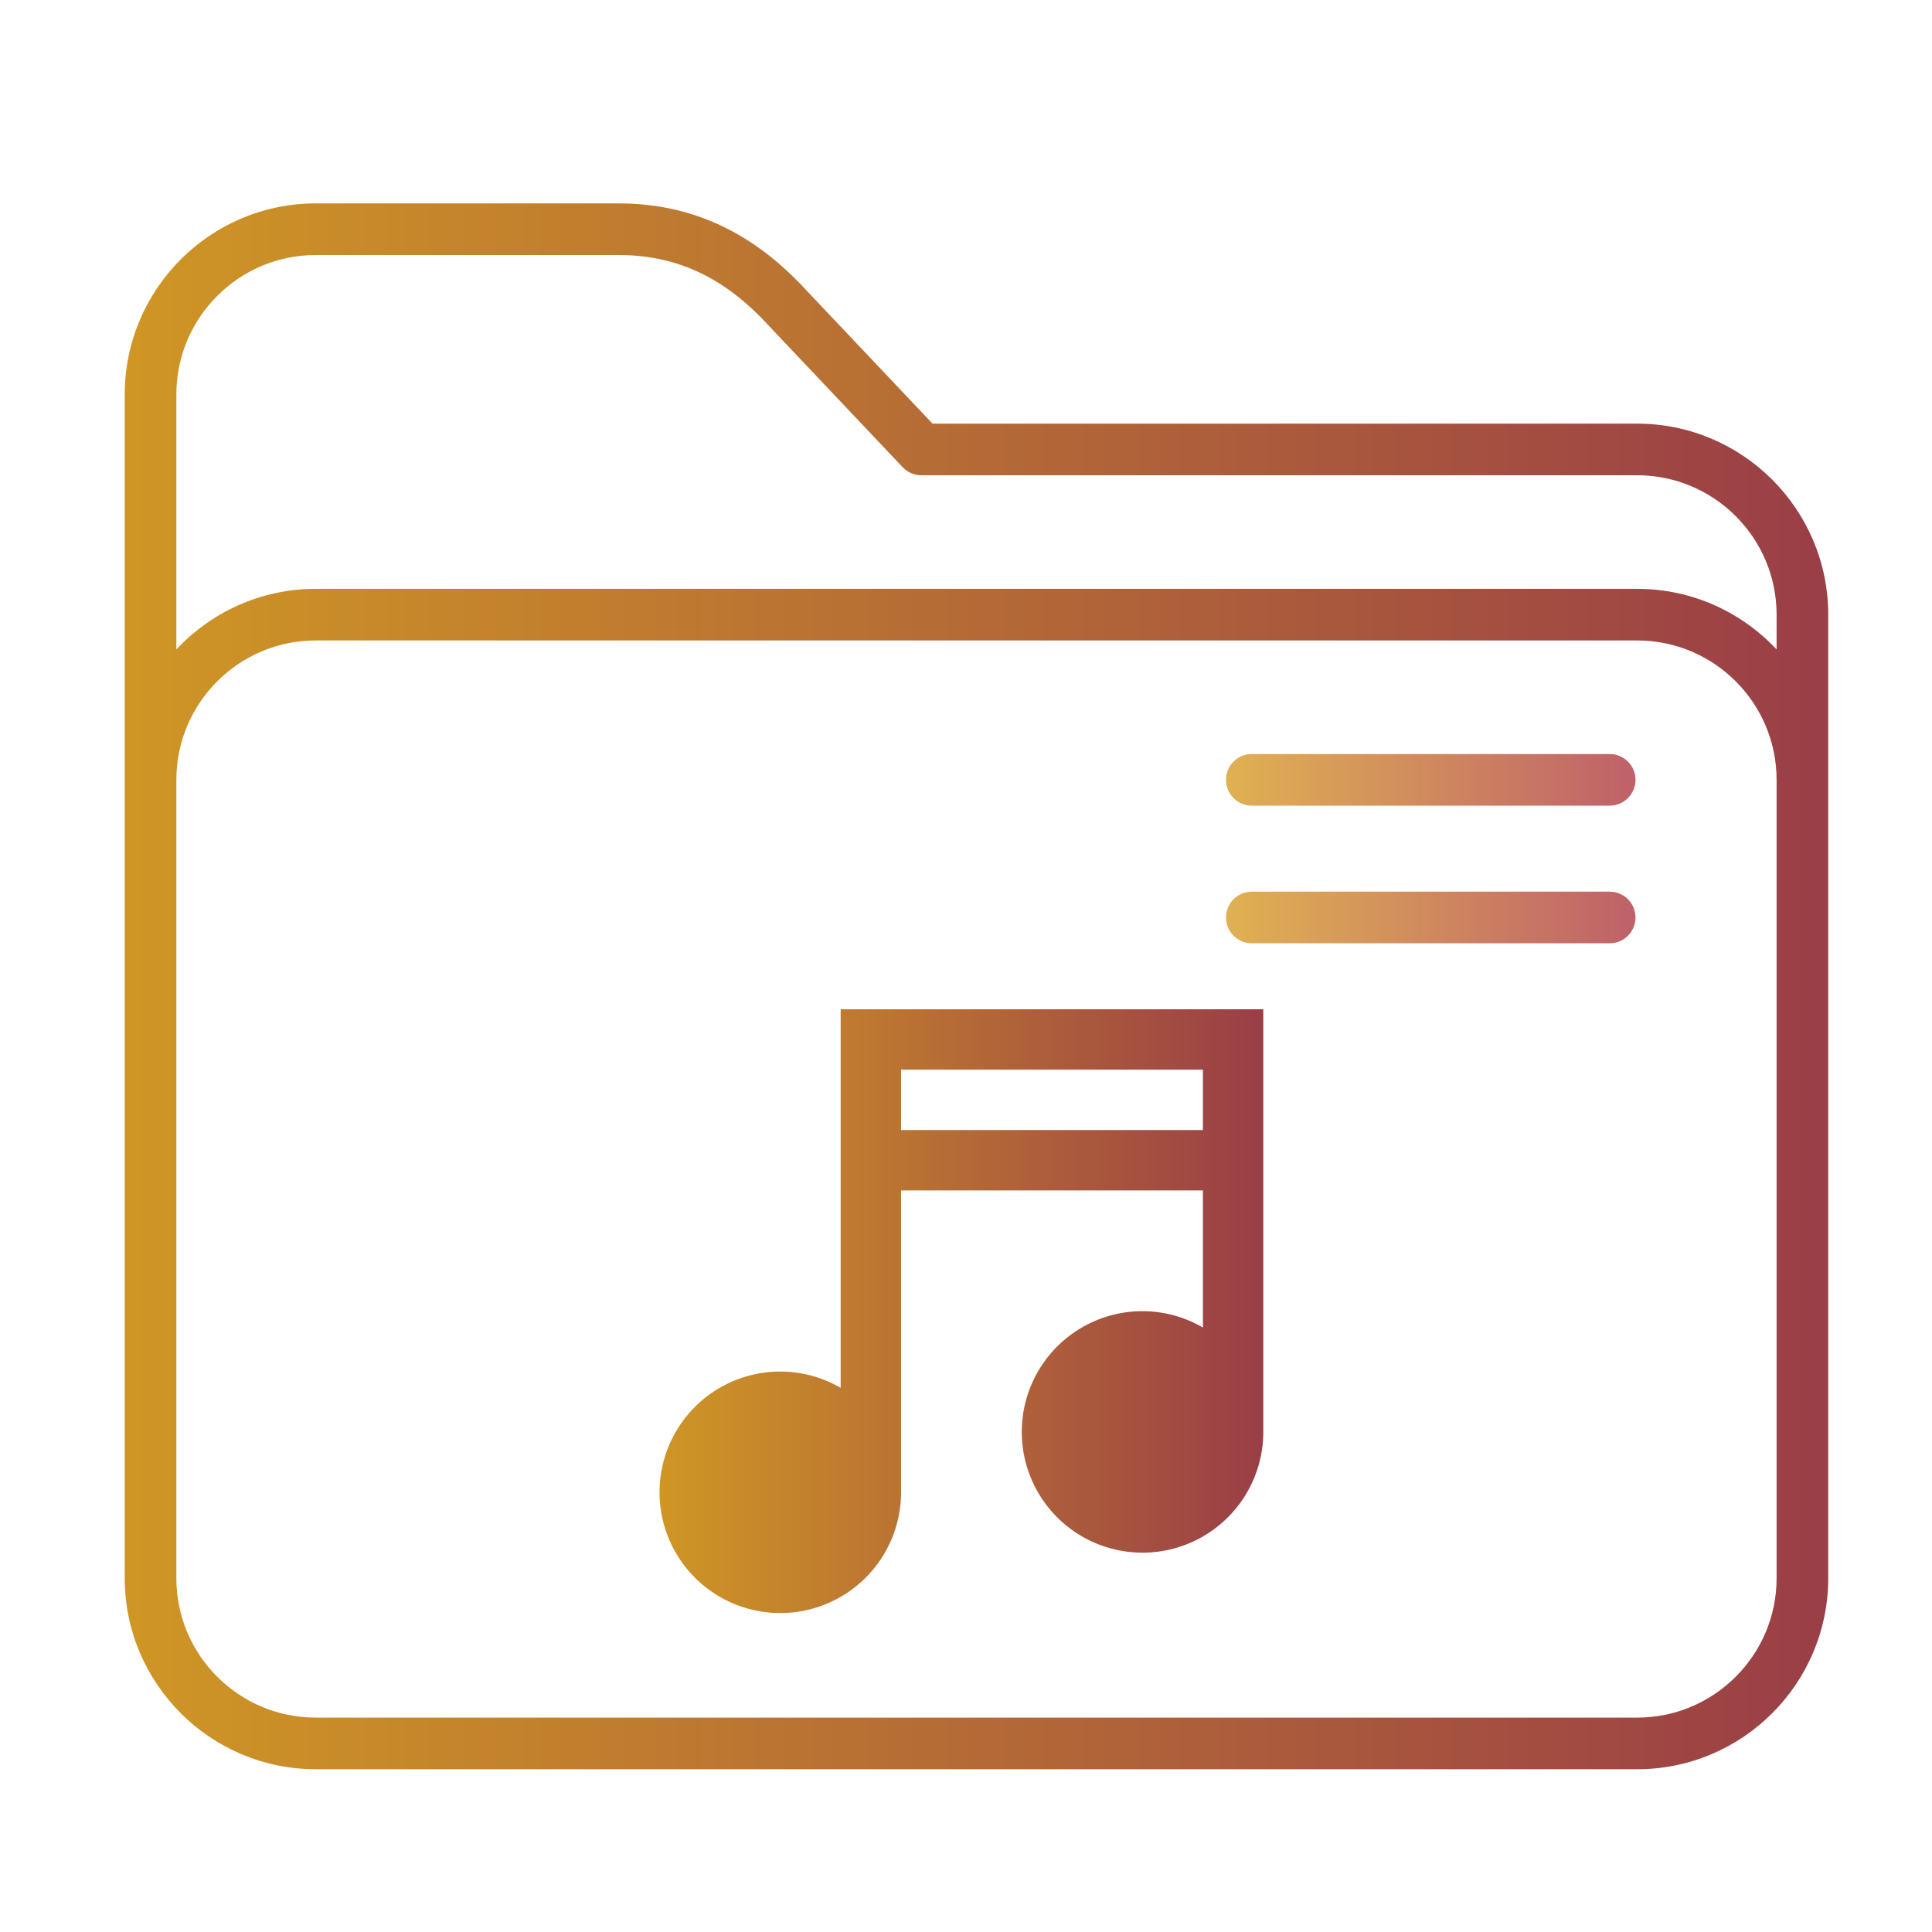 <?xml version="1.0" encoding="UTF-8" standalone="no"?>
<svg
   xmlns:dc="http://purl.org/dc/elements/1.1/"
   xmlns:cc="http://creativecommons.org/ns#"
   xmlns:rdf="http://www.w3.org/1999/02/22-rdf-syntax-ns#"
   xmlns:svg="http://www.w3.org/2000/svg"
   xmlns="http://www.w3.org/2000/svg"
   xmlns:xlink="http://www.w3.org/1999/xlink"
   xmlns:sodipodi="http://sodipodi.sourceforge.net/DTD/sodipodi-0.dtd"
   xmlns:inkscape="http://www.inkscape.org/namespaces/inkscape"
   inkscape:version="1.0.1 (3bc2e813f5, 2020-09-07)"
   sodipodi:docname="folder-sound.svg"
   id="svg14"
   version="1.1"
   viewBox="0 0 32 32">
  <sodipodi:namedview
     inkscape:document-rotation="0"
     inkscape:current-layer="svg14"
     inkscape:window-maximized="1"
     inkscape:window-y="0"
     inkscape:window-x="0"
     inkscape:cy="27.963416"
     inkscape:cx="-18.124925"
     inkscape:zoom="7.375"
     showgrid="false"
     id="namedview16"
     inkscape:window-height="1013"
     inkscape:window-width="1920"
     inkscape:pageshadow="2"
     inkscape:pageopacity="0"
     guidetolerance="10"
     gridtolerance="10"
     objecttolerance="10"
     borderopacity="1"
     bordercolor="#666666"
     pagecolor="#ffffff"
     showguides="false" />
  <defs
     id="defs3051">
    <linearGradient
       inkscape:collect="always"
       id="linearGradient846">
      <stop
         style="stop-color:#cf9625;stop-opacity:1"
         offset="0"
         id="stop842" />
      <stop
         style="stop-color:#9a3e47;stop-opacity:1"
         offset="1"
         id="stop844" />
    </linearGradient>
    <linearGradient
       inkscape:collect="always"
       id="linearGradient838">
      <stop
         style="stop-color:#e0b152;stop-opacity:1"
         offset="0"
         id="stop834" />
      <stop
         style="stop-color:#bf616a;stop-opacity:1"
         offset="1"
         id="stop836" />
    </linearGradient>
    <style
       id="current-color-scheme"
       type="text/css">
      .ColorScheme-Text {
        color:#31363b;
      }
      .ColorScheme-Background {
        color:#eff0f1;
      }
      .ColorScheme-Highlight {
        color:#3daee9;
      }
      .ColorScheme-ViewText {
        color:#31363b;
      }
      .ColorScheme-ViewBackground {
        color:#fcfcfc;
      }
      .ColorScheme-ViewHover {
        color:#93cee9;
      }
      .ColorScheme-ViewFocus{
        color:#3daee9;
      }
      .ColorScheme-ButtonText {
        color:#31363b;
      }
      .ColorScheme-ButtonBackground {
        color:#eff0f1;
      }
      .ColorScheme-ButtonHover {
        color:#93cee9;
      }
      .ColorScheme-ButtonFocus{
        color:#3daee9;
      }
      </style>
    <linearGradient
       inkscape:collect="always"
       xlink:href="#linearGradient846"
       id="linearGradient840"
       x1="0"
       y1="247.5"
       x2="495"
       y2="247.5"
       gradientUnits="userSpaceOnUse" />
    <linearGradient
       inkscape:collect="always"
       xlink:href="#linearGradient838"
       id="linearGradient848"
       x1="320"
       y1="187.5"
       x2="439"
       y2="187.5"
       gradientUnits="userSpaceOnUse" />
    <linearGradient
       inkscape:collect="always"
       xlink:href="#linearGradient838"
       id="linearGradient856"
       x1="320"
       y1="227.5"
       x2="439"
       y2="227.5"
       gradientUnits="userSpaceOnUse" />
    <linearGradient
       inkscape:collect="always"
       xlink:href="#linearGradient846"
       id="linearGradient870"
       x1="10.924"
       y1="21.717"
       x2="20.924"
       y2="21.717"
       gradientUnits="userSpaceOnUse" />
  </defs>
  <g
     id="g8"
     transform="matrix(0.057,0,0,0.057,2.066,2.229)">
    <path
       d="M 439.5,84 H 234.729 L 198.09,45.279 C 182.464,28.269 164.607,20 143.5,20 h -88 C 24.897,20 0,44.897 0,75.5 v 344 C 0,450.103 24.897,475 55.5,475 h 384 c 30.603,0 55.5,-24.897 55.5,-55.5 v -280 C 495,108.897 470.103,84 439.5,84 Z M 480,419.5 c 0,22.332 -18.168,40.5 -40.5,40.5 H 55.5 C 33.168,460 15,441.832 15,419.5 v -232 C 15,165.168 33.168,147 55.5,147 h 384 c 22.332,0 40.5,18.168 40.5,40.5 z M 439.5,132 H 55.5 C 39.536,132 25.135,138.784 15,149.61 V 75.5 C 15,53.168 33.168,35 55.5,35 h 88 c 16.92,0 30.768,6.503 43.579,20.465 0.026,0.028 0.052,0.057 0.079,0.084 l 38.895,41.105 C 227.469,98.151 229.439,99 231.5,99 h 208 c 22.332,0 40.5,18.168 40.5,40.5 v 10.11 C 469.865,138.784 455.464,132 439.5,132 Z"
       id="path2"
       style="fill:url(#linearGradient840);fill-opacity:1" />
    <path
       d="m 431.5,180 h -104 c -4.142,0 -7.5,3.357 -7.5,7.5 0,4.143 3.358,7.5 7.5,7.5 h 104 c 4.142,0 7.5,-3.357 7.5,-7.5 0,-4.143 -3.358,-7.5 -7.5,-7.5 z"
       id="path4-3"
       style="fill:url(#linearGradient848);fill-opacity:1.0" />
    <path
       d="m 431.5,220 h -104 c -4.142,0 -7.5,3.357 -7.5,7.5 0,4.143 3.358,7.5 7.5,7.5 h 104 c 4.142,0 7.5,-3.357 7.5,-7.5 0,-4.143 -3.358,-7.5 -7.5,-7.5 z"
       id="path6-6"
       style="fill:url(#linearGradient856);fill-opacity:1.0" />
  </g>
  <path
     id="path12"
     class="ColorScheme-Background"
     d="m 13.924,16.717 v 1 5.27 a 2,2 0 0 0 -1,-0.27 2,2 0 0 0 -2,2 2,2 0 0 0 2,2 2,2 0 0 0 2,-2 v -5 h 5 v 2.271 a 2,2 0 0 0 -1,-0.271 2,2 0 0 0 -2,2 2,2 0 0 0 2,2 2,2 0 0 0 2,-2 v -6 -1 h -6 z m 1,1 h 5 v 1 h -5 z"
     style="color:#eff0f1;fill:url(#linearGradient870);fill-opacity:1.0;stroke:none" />
</svg>
